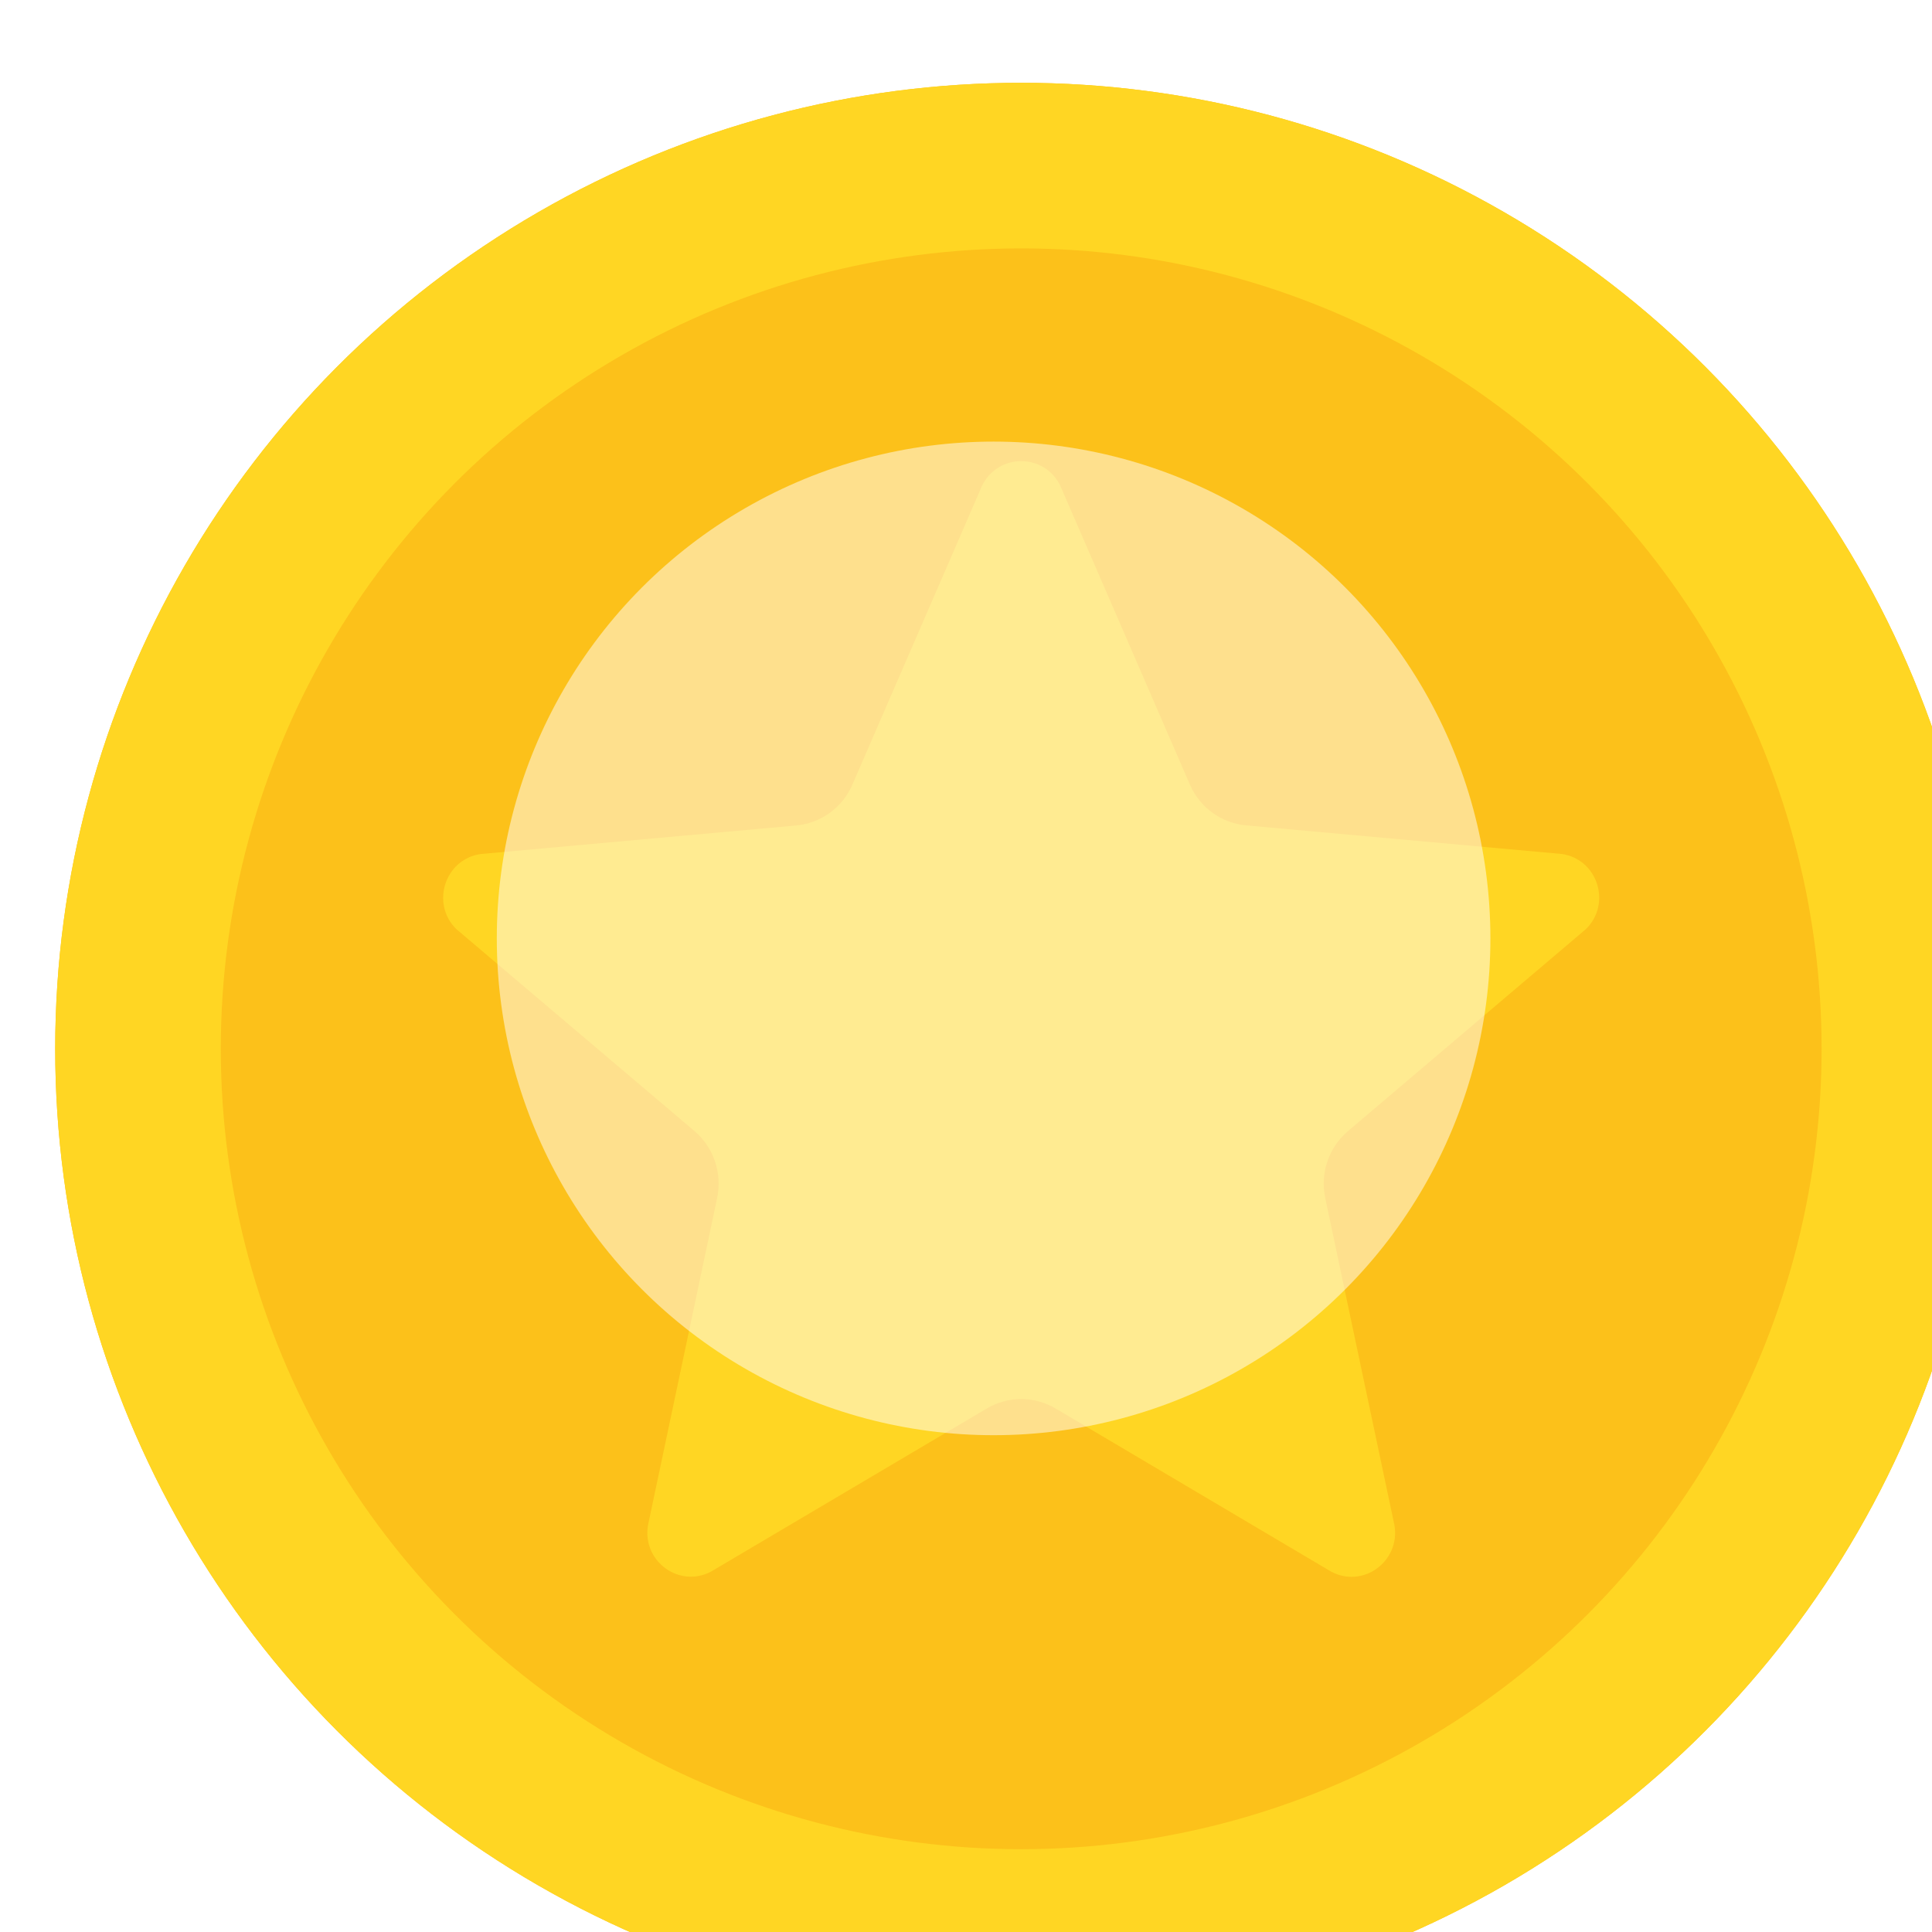 <svg width="35" height="35" viewBox="0 0 35 35" fill="none" xmlns="http://www.w3.org/2000/svg">
<g filter="url(#filter0_di_294_342)">
<circle cx="18.5" cy="19" r="17.5" fill="#FCC11A"/>
<circle cx="18.5" cy="19" r="16" stroke="#FFD623" stroke-width="3"/>
</g>
<path d="M19.207 8.797L21.556 14.213C21.645 14.417 21.785 14.593 21.964 14.723C22.143 14.853 22.353 14.932 22.572 14.952L28.295 15.471C28.942 15.566 29.201 16.369 28.731 16.831L24.42 20.491C24.071 20.788 23.912 21.253 24.008 21.703L25.262 27.632C25.371 28.283 24.696 28.781 24.116 28.472L19.121 25.515C18.933 25.404 18.718 25.345 18.5 25.345C18.282 25.345 18.067 25.404 17.879 25.515L12.883 28.47C12.306 28.777 11.629 28.282 11.739 27.631L12.992 21.701C13.086 21.252 12.929 20.786 12.58 20.489L8.267 16.832C7.799 16.372 8.058 15.568 8.703 15.472L14.426 14.954C14.646 14.934 14.855 14.854 15.034 14.724C15.213 14.594 15.354 14.418 15.442 14.214L17.791 8.799C18.083 8.206 18.917 8.206 19.207 8.797Z" fill="#FFD623"/>
<g style="mix-blend-mode:soft-light" filter="url(#filter1_f_294_342)">
<circle cx="18" cy="17" r="9" fill="white" fill-opacity="0.5"/>
</g>
<defs>
<filter id="filter0_di_294_342" x="0" y="0.5" width="37" height="37" filterUnits="userSpaceOnUse" color-interpolation-filters="sRGB">
<feFlood flood-opacity="0" result="BackgroundImageFix"/>
<feColorMatrix in="SourceAlpha" type="matrix" values="0 0 0 0 0 0 0 0 0 0 0 0 0 0 0 0 0 0 127 0" result="hardAlpha"/>
<feMorphology radius="1" operator="dilate" in="SourceAlpha" result="effect1_dropShadow_294_342"/>
<feOffset/>
<feComposite in2="hardAlpha" operator="out"/>
<feColorMatrix type="matrix" values="0 0 0 0 0.821 0 0 0 0 0.683 0 0 0 0 0.075 0 0 0 1 0"/>
<feBlend mode="normal" in2="BackgroundImageFix" result="effect1_dropShadow_294_342"/>
<feBlend mode="normal" in="SourceGraphic" in2="effect1_dropShadow_294_342" result="shape"/>
<feColorMatrix in="SourceAlpha" type="matrix" values="0 0 0 0 0 0 0 0 0 0 0 0 0 0 0 0 0 0 127 0" result="hardAlpha"/>
<feMorphology radius="2" operator="erode" in="SourceAlpha" result="effect2_innerShadow_294_342"/>
<feOffset/>
<feGaussianBlur stdDeviation="1.5"/>
<feComposite in2="hardAlpha" operator="arithmetic" k2="-1" k3="1"/>
<feColorMatrix type="matrix" values="0 0 0 0 0.957 0 0 0 0 0.706 0 0 0 0 0 0 0 0 1 0"/>
<feBlend mode="normal" in2="shape" result="effect2_innerShadow_294_342"/>
</filter>
<filter id="filter1_f_294_342" x="4.8" y="3.8" width="26.4" height="26.4" filterUnits="userSpaceOnUse" color-interpolation-filters="sRGB">
<feFlood flood-opacity="0" result="BackgroundImageFix"/>
<feBlend mode="normal" in="SourceGraphic" in2="BackgroundImageFix" result="shape"/>
<feGaussianBlur stdDeviation="2.1" result="effect1_foregroundBlur_294_342"/>
</filter>
</defs>
</svg>
